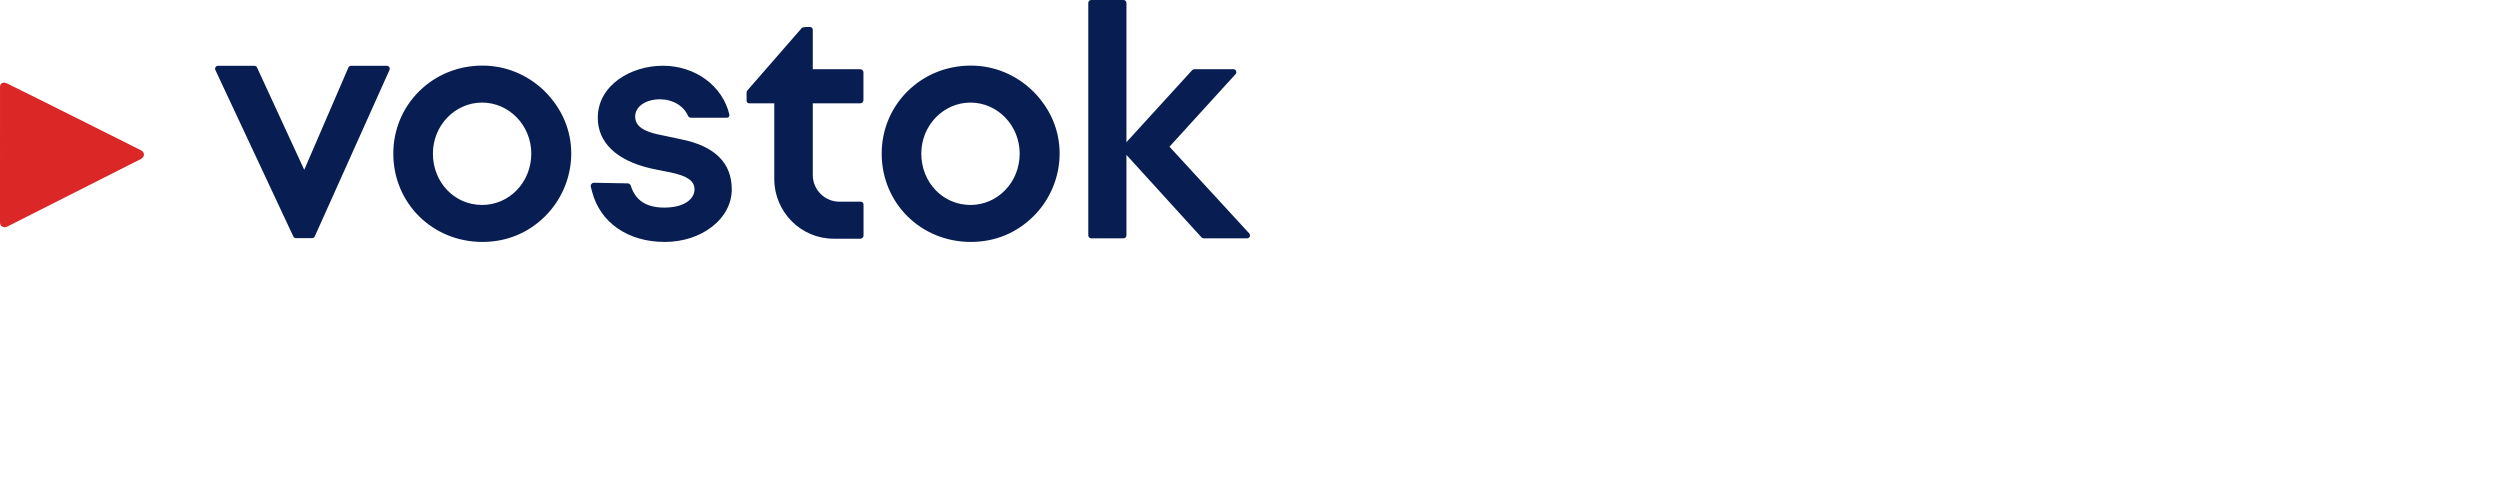<?xml version="1.0" standalone="no"?>
<!-- Generator: Adobe Fireworks 10, Export SVG Extension by Aaron Beall (http://fireworks.abeall.com) . Version: 0.6.0  -->
<!DOCTYPE svg PUBLIC "-//W3C//DTD SVG 1.1//EN" "http://www.w3.org/Graphics/SVG/1.1/DTD/svg11.dtd">
<svg id="" viewBox="0 0 248 48" style="background-color:#ffffff00" version="1.1"
	xmlns="http://www.w3.org/2000/svg" xmlns:xlink="http://www.w3.org/1999/xlink" xml:space="preserve"
	x="0px" y="0px" width="248px" height="48px"
>
	<g id="Layer_1_1">
		<path d="M 13.983 14.906 C 13.983 14.906 3.715 9.753 0.682 8.269 C 0.339 8.101 0 8.242 0.001 8.621 L 0 22.076 C 0 22.491 0.402 22.637 0.744 22.464 L 13.982 15.771 C 14.382 15.556 14.376 15.104 13.983 14.906 Z" fill="#dc2727"/>
		<path d="M 123.923 23.152 L 116.012 14.552 L 122.569 7.354 C 122.647 7.267 122.667 7.147 122.62 7.04 C 122.574 6.933 122.472 6.866 122.356 6.866 L 118.477 6.866 C 118.395 6.866 118.318 6.901 118.264 6.96 L 111.743 14.104 L 111.743 0.291 C 111.743 0.131 111.614 0 111.455 0 L 108.246 0 C 108.087 0 107.958 0.131 107.958 0.291 L 107.958 23.35 C 107.958 23.511 108.087 23.642 108.246 23.642 L 111.455 23.642 C 111.614 23.642 111.743 23.511 111.743 23.35 L 111.743 15.364 L 119.19 23.547 C 119.245 23.607 119.322 23.642 119.403 23.642 L 123.711 23.642 C 123.827 23.642 123.929 23.574 123.976 23.466 C 124.022 23.359 124.002 23.239 123.923 23.152 ZM 96.308 6.507 C 93.913 6.507 91.681 7.413 90.023 9.059 C 88.373 10.697 87.463 12.89 87.463 15.236 C 87.463 20.151 91.349 24 96.308 24 C 98.681 24 100.822 23.127 102.498 21.476 C 104.162 19.836 105.115 17.563 105.115 15.236 C 105.115 12.925 104.21 10.793 102.498 9.068 C 100.822 7.417 98.623 6.507 96.308 6.507 ZM 101.152 15.236 C 101.152 16.613 100.643 17.899 99.718 18.857 C 98.801 19.807 97.577 20.331 96.272 20.331 C 93.536 20.331 91.393 18.093 91.393 15.236 C 91.393 12.447 93.581 10.177 96.272 10.177 C 98.963 10.177 101.152 12.447 101.152 15.236 ZM 85.389 20.007 L 83.262 20.007 C 81.809 20.007 80.628 18.816 80.628 17.354 L 80.628 10.248 L 85.339 10.248 C 85.513 10.248 85.654 10.106 85.654 9.931 L 85.654 7.184 C 85.654 7.009 85.513 6.866 85.339 6.866 L 80.628 6.866 L 80.628 2.948 C 80.628 2.8 80.509 2.679 80.362 2.679 L 79.974 2.679 C 79.97 2.679 79.61 2.696 79.544 2.768 L 74.142 8.968 C 74.09 9.03 74.062 9.102 74.062 9.179 L 74.062 9.999 C 74.062 10.137 74.174 10.248 74.309 10.248 L 76.807 10.248 L 76.807 17.749 C 76.807 21.02 79.448 23.68 82.695 23.68 L 85.344 23.68 C 85.428 23.68 85.509 23.647 85.568 23.587 C 85.63 23.526 85.663 23.444 85.663 23.357 L 85.663 20.281 C 85.663 20.13 85.54 20.007 85.389 20.007 ZM 47.86 6.507 C 45.465 6.507 43.233 7.413 41.575 9.059 C 39.925 10.697 39.016 12.891 39.016 15.236 C 39.016 20.151 42.9 24 47.86 24 C 50.233 24 52.374 23.127 54.05 21.476 C 55.713 19.837 56.668 17.563 56.668 15.236 C 56.668 12.925 55.763 10.793 54.05 9.068 C 52.373 7.417 50.175 6.507 47.86 6.507 ZM 52.703 15.236 C 52.703 16.613 52.195 17.899 51.27 18.857 C 50.353 19.807 49.13 20.331 47.824 20.331 C 45.088 20.331 42.944 18.093 42.944 15.236 C 42.944 12.447 45.133 10.177 47.824 10.177 C 50.515 10.177 52.703 12.447 52.703 15.236 ZM 38.375 6.528 L 34.824 6.528 C 34.709 6.528 34.605 6.597 34.56 6.703 L 30.181 16.845 L 25.498 6.696 C 25.451 6.594 25.348 6.528 25.236 6.528 L 21.625 6.528 C 21.525 6.528 21.434 6.579 21.381 6.663 C 21.328 6.748 21.321 6.852 21.364 6.943 L 29.098 23.459 C 29.146 23.561 29.248 23.626 29.36 23.626 L 30.961 23.626 C 31.074 23.626 31.177 23.559 31.224 23.455 L 38.638 6.939 C 38.678 6.848 38.671 6.745 38.617 6.661 C 38.564 6.578 38.473 6.528 38.375 6.528 ZM 67.551 13.815 L 65.162 13.307 C 64.159 13.071 63.008 12.66 63.008 11.565 C 63.008 10.572 64.044 9.851 65.472 9.851 C 66.724 9.851 67.815 10.493 68.251 11.486 C 68.303 11.604 68.42 11.681 68.549 11.681 L 72.107 11.681 C 72.186 11.681 72.258 11.645 72.306 11.584 C 72.354 11.523 72.371 11.445 72.354 11.369 C 71.684 8.515 68.97 6.521 65.752 6.521 C 62.581 6.521 59.3 8.454 59.3 11.687 C 59.3 14.147 61.172 15.931 64.573 16.71 C 64.896 16.785 65.282 16.86 65.692 16.94 L 66.498 17.099 C 68.178 17.445 68.896 17.947 68.896 18.78 C 68.896 19.683 67.967 20.593 65.894 20.593 C 64.114 20.593 63.028 19.881 62.574 18.417 C 62.532 18.284 62.41 18.192 62.27 18.19 L 58.927 18.13 C 58.822 18.13 58.73 18.175 58.669 18.254 C 58.606 18.335 58.585 18.437 58.61 18.536 L 58.726 18.984 C 59.519 22.078 62.286 24 65.945 24 C 67.731 24 69.404 23.459 70.652 22.477 C 71.903 21.494 72.591 20.181 72.591 18.78 C 72.591 16.154 70.895 14.483 67.551 13.815 Z" fill="#081d52"/>
	</g>
</svg>